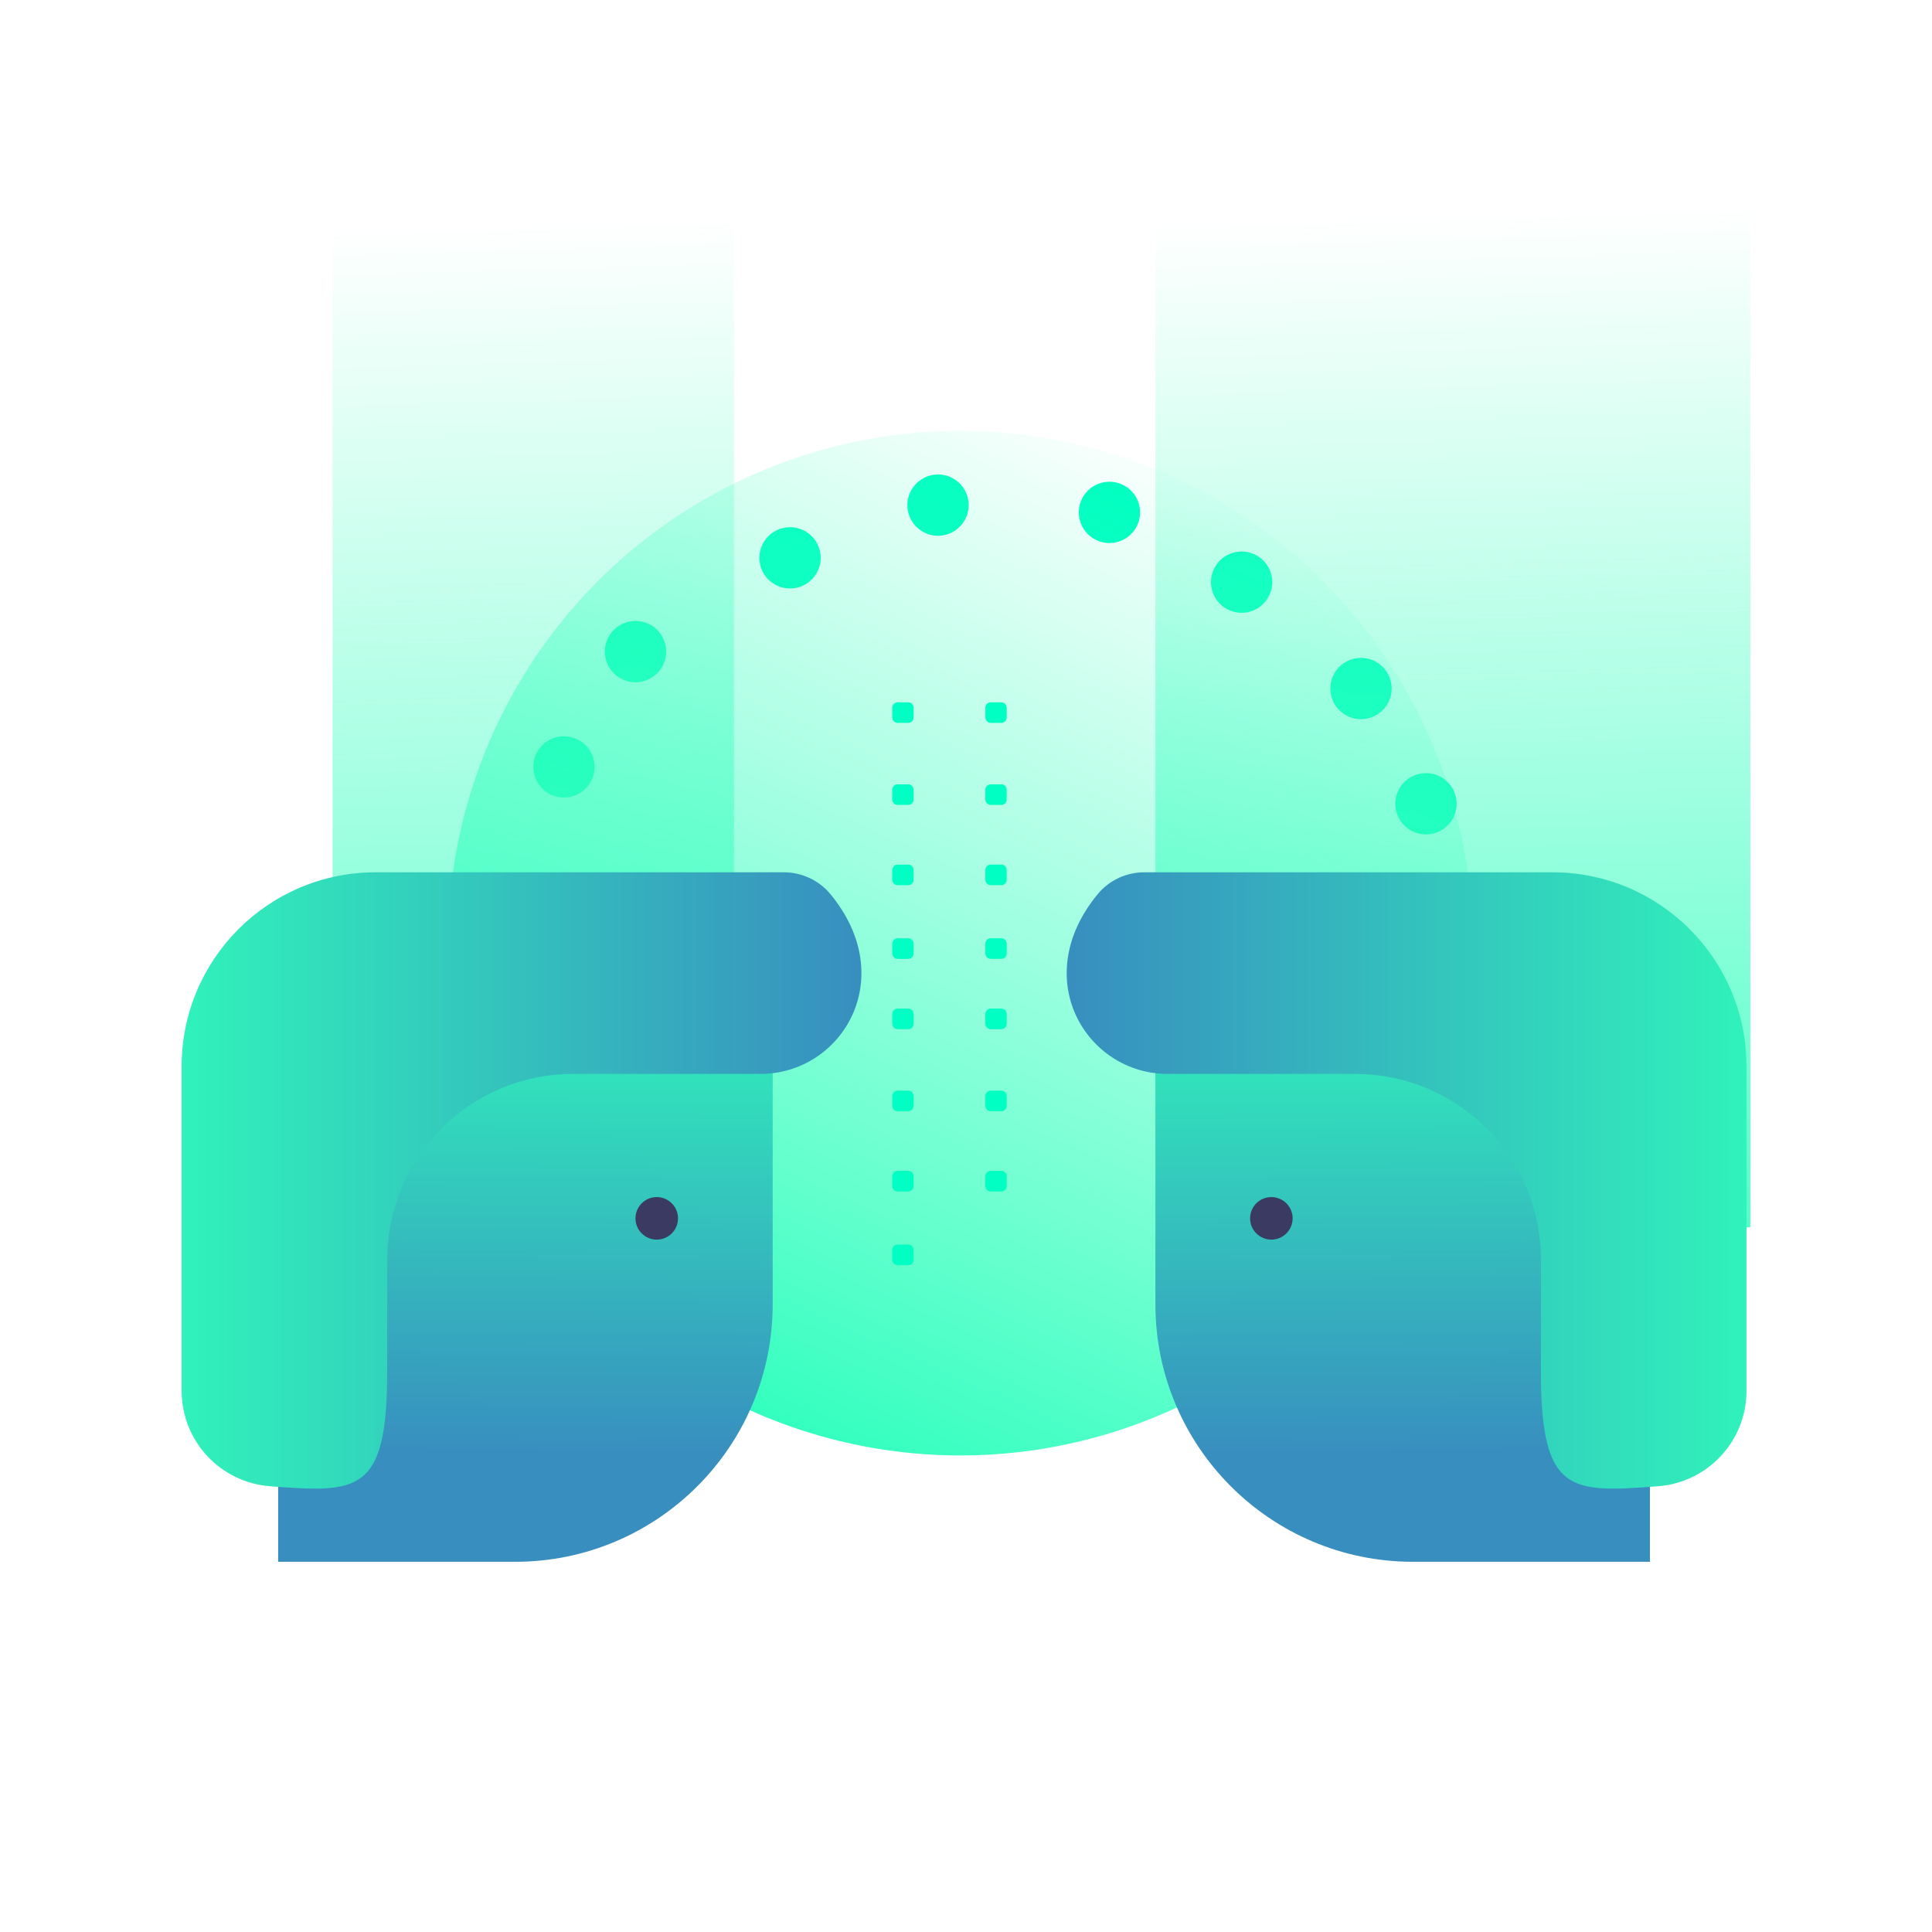<svg xmlns="http://www.w3.org/2000/svg" width="115" height="115" viewBox="-3388.362 3707.445 115 115" enable-background="new -3388.362 3707.445 115 115"><circle fill="#00FFC2" cx="-3354.794" cy="3753.094" r="1.825"/><circle fill="#00FFC2" cx="-3350.535" cy="3746.231" r="1.825"/><ellipse transform="matrix(.961 -.276 .276 .961 -1160.171 -776.654)" fill="#00FFC2" cx="-3343.888" cy="3740.261" rx="1.825" ry="1.825"/><ellipse transform="matrix(.961 -.276 .276 .961 -1158.966 -774.347)" fill="#00FFC2" cx="-3335.076" cy="3737.125" rx="1.825" ry="1.825"/><ellipse transform="matrix(.961 -.276 .276 .961 -1158.691 -771.517)" fill="#00FFC2" cx="-3324.869" cy="3737.562" rx="1.825" ry="1.825"/><ellipse transform="matrix(.961 -.276 .276 .961 -1159.533 -769.188)" fill="#00FFC2" cx="-3317.002" cy="3741.72" rx="1.825" ry="1.825"/><ellipse transform="matrix(.961 -.276 .276 .961 -1161.003 -766.985)" fill="#00FFC2" cx="-3309.897" cy="3748.056" rx="1.825" ry="1.825"/><ellipse transform="matrix(.961 -.276 .276 .961 -1162.745 -765.654)" fill="#00FFC2" cx="-3306.031" cy="3754.92" rx="1.825" ry="1.825"/><linearGradient id="a" gradientUnits="userSpaceOnUse" x1="-3302.637" y1="3720.207" x2="-3300.485" y2="3792.309"><stop offset="0" stop-color="#38FFBF" stop-opacity="0"/><stop offset=".684" stop-color="#35FFBE" stop-opacity=".684"/><stop offset="1" stop-color="#30FFBD"/></linearGradient><path fill="url(#a)" d="M-3284.174 3780.482l-35.413 3.192v-76.229h35.413z"/><linearGradient id="b" gradientUnits="userSpaceOnUse" x1="-3357.297" y1="3720.743" x2="-3355.085" y2="3794.834"><stop offset="0" stop-color="#38FFBF" stop-opacity="0"/><stop offset=".684" stop-color="#35FFBE" stop-opacity=".684"/><stop offset="1" stop-color="#30FFBD"/></linearGradient><path fill="url(#b)" d="M-3344.671 3785.065l-23.895-5.581v-72.039h23.895z"/><linearGradient id="c" gradientUnits="userSpaceOnUse" x1="-3317.792" y1="3733.622" x2="-3344.03" y2="3792.272"><stop offset="0" stop-color="#38FFBF" stop-opacity="0"/><stop offset=".684" stop-color="#35FFBE" stop-opacity=".684"/><stop offset="1" stop-color="#30FFBD"/></linearGradient><circle fill="url(#c)" cx="-3331.197" cy="3763.585" r="30.494"/><linearGradient id="d" gradientUnits="userSpaceOnUse" x1="-3357.197" y1="3794.097" x2="-3357.009" y2="3766.72"><stop offset="0" stop-color="#388EBF"/><stop offset="1" stop-color="#30F2BB"/></linearGradient><path fill="url(#d)" d="M-3371.805 3800.409h14.104c8.468 0 15.333-6.865 15.333-15.333v-14.104h-29.437v29.437z"/><linearGradient id="e" gradientUnits="userSpaceOnUse" x1="3630.923" y1="3777.71" x2="3671.387" y2="3777.71" gradientTransform="matrix(-1 0 0 1 293.836 0)"><stop offset="0" stop-color="#388EBF"/><stop offset="1" stop-color="#30F2BB"/></linearGradient><path fill="url(#e)" d="M-3341.709 3759.367c1.067 0 2.089.47 2.769 1.292 4.163 5.03.671 10.709-4.147 10.709h-11.165c-6.11 0-11.063 4.953-11.063 11.063v6.687c0 7.265-1.77 7.184-6.964 6.795-2.97-.223-5.271-2.695-5.271-5.673v-19.324c0-6.378 5.171-11.549 11.549-11.549h24.292z"/><circle fill="#3A3A62" cx="-3349.27" cy="3779.966" r="1.266"/><linearGradient id="f" gradientUnits="userSpaceOnUse" x1="1735.83" y1="3794.097" x2="1736.017" y2="3766.72" gradientTransform="matrix(-1 0 0 1 -1568.929 0)"><stop offset="0" stop-color="#388EBF"/><stop offset="1" stop-color="#30F2BB"/></linearGradient><path fill="url(#f)" d="M-3290.151 3800.409h-14.104c-8.468 0-15.333-6.865-15.333-15.333v-14.104h29.436v29.437z"/><linearGradient id="g" gradientUnits="userSpaceOnUse" x1="-1462.103" y1="3777.71" x2="-1421.64" y2="3777.71" gradientTransform="translate(-1862.766)"><stop offset="0" stop-color="#388EBF"/><stop offset="1" stop-color="#30F2BB"/></linearGradient><path fill="url(#g)" d="M-3320.246 3759.367c-1.067 0-2.089.47-2.769 1.292-4.163 5.03-.671 10.709 4.147 10.709h11.165c6.11 0 11.063 4.953 11.063 11.063v6.687c0 7.265 1.77 7.184 6.964 6.795 2.97-.223 5.271-2.695 5.271-5.673v-19.324c0-6.378-5.17-11.549-11.549-11.549h-24.292z"/><circle fill="#3A3A62" cx="-3312.686" cy="3779.966" r="1.266"/><path d="M-3328.76 3750.474h-.629c-.176 0-.32-.144-.32-.32v-.585c0-.176.144-.32.32-.32h.629c.176 0 .32.144.32.32v.585c-.001.176-.144.32-.32.32zm0 4.882h-.629c-.176 0-.32-.144-.32-.32v-.585c0-.176.144-.32.32-.32h.629c.176 0 .32.144.32.32v.585c-.001.177-.144.32-.32.32zm0 4.777h-.629c-.176 0-.32-.144-.32-.32v-.584c0-.176.144-.32.32-.32h.629c.176 0 .32.144.32.32v.584c-.001.176-.144.32-.32.32zm0 4.388h-.629c-.176 0-.32-.144-.32-.32v-.584c0-.176.144-.32.32-.32h.629c.176 0 .32.144.32.32v.584c-.001.177-.144.32-.32.32zm0 4.184h-.629c-.176 0-.32-.144-.32-.32v-.585c0-.176.144-.32.32-.32h.629c.176 0 .32.144.32.32v.585c-.001.176-.144.32-.32.32zm0 4.882h-.629c-.176 0-.32-.144-.32-.32v-.584c0-.176.144-.32.32-.32h.629c.176 0 .32.144.32.32v.584c-.001.177-.144.32-.32.32zm0 4.777h-.629c-.176 0-.32-.144-.32-.32v-.584c0-.176.144-.32.32-.32h.629c.176 0 .32.144.32.32v.584c-.001.176-.144.32-.32.32zm-5.541-27.89h-.629c-.176 0-.32-.144-.32-.32v-.585c0-.176.144-.32.32-.32h.629c.176 0 .32.144.32.32v.585c0 .176-.144.32-.32.32zm0 4.882h-.629c-.176 0-.32-.144-.32-.32v-.585c0-.176.144-.32.32-.32h.629c.176 0 .32.144.32.32v.585c0 .177-.144.32-.32.32zm0 4.777h-.629c-.176 0-.32-.144-.32-.32v-.584c0-.176.144-.32.32-.32h.629c.176 0 .32.144.32.32v.584c0 .176-.144.32-.32.32zm0 4.388h-.629c-.176 0-.32-.144-.32-.32v-.584c0-.176.144-.32.32-.32h.629c.176 0 .32.144.32.32v.584c0 .177-.144.32-.32.32zm0 4.184h-.629c-.176 0-.32-.144-.32-.32v-.585c0-.176.144-.32.32-.32h.629c.176 0 .32.144.32.32v.585c0 .176-.144.32-.32.32zm0 4.882h-.629c-.176 0-.32-.144-.32-.32v-.584c0-.176.144-.32.32-.32h.629c.176 0 .32.144.32.32v.584c0 .177-.144.32-.32.32zm0 4.777h-.629c-.176 0-.32-.144-.32-.32v-.584c0-.176.144-.32.32-.32h.629c.176 0 .32.144.32.32v.584c0 .176-.144.32-.32.32zm0 4.388h-.629c-.176 0-.32-.144-.32-.32v-.584c0-.176.144-.32.32-.32h.629c.176 0 .32.144.32.32v.584c0 .176-.144.32-.32.32z" fill="#00FFC2"/></svg>